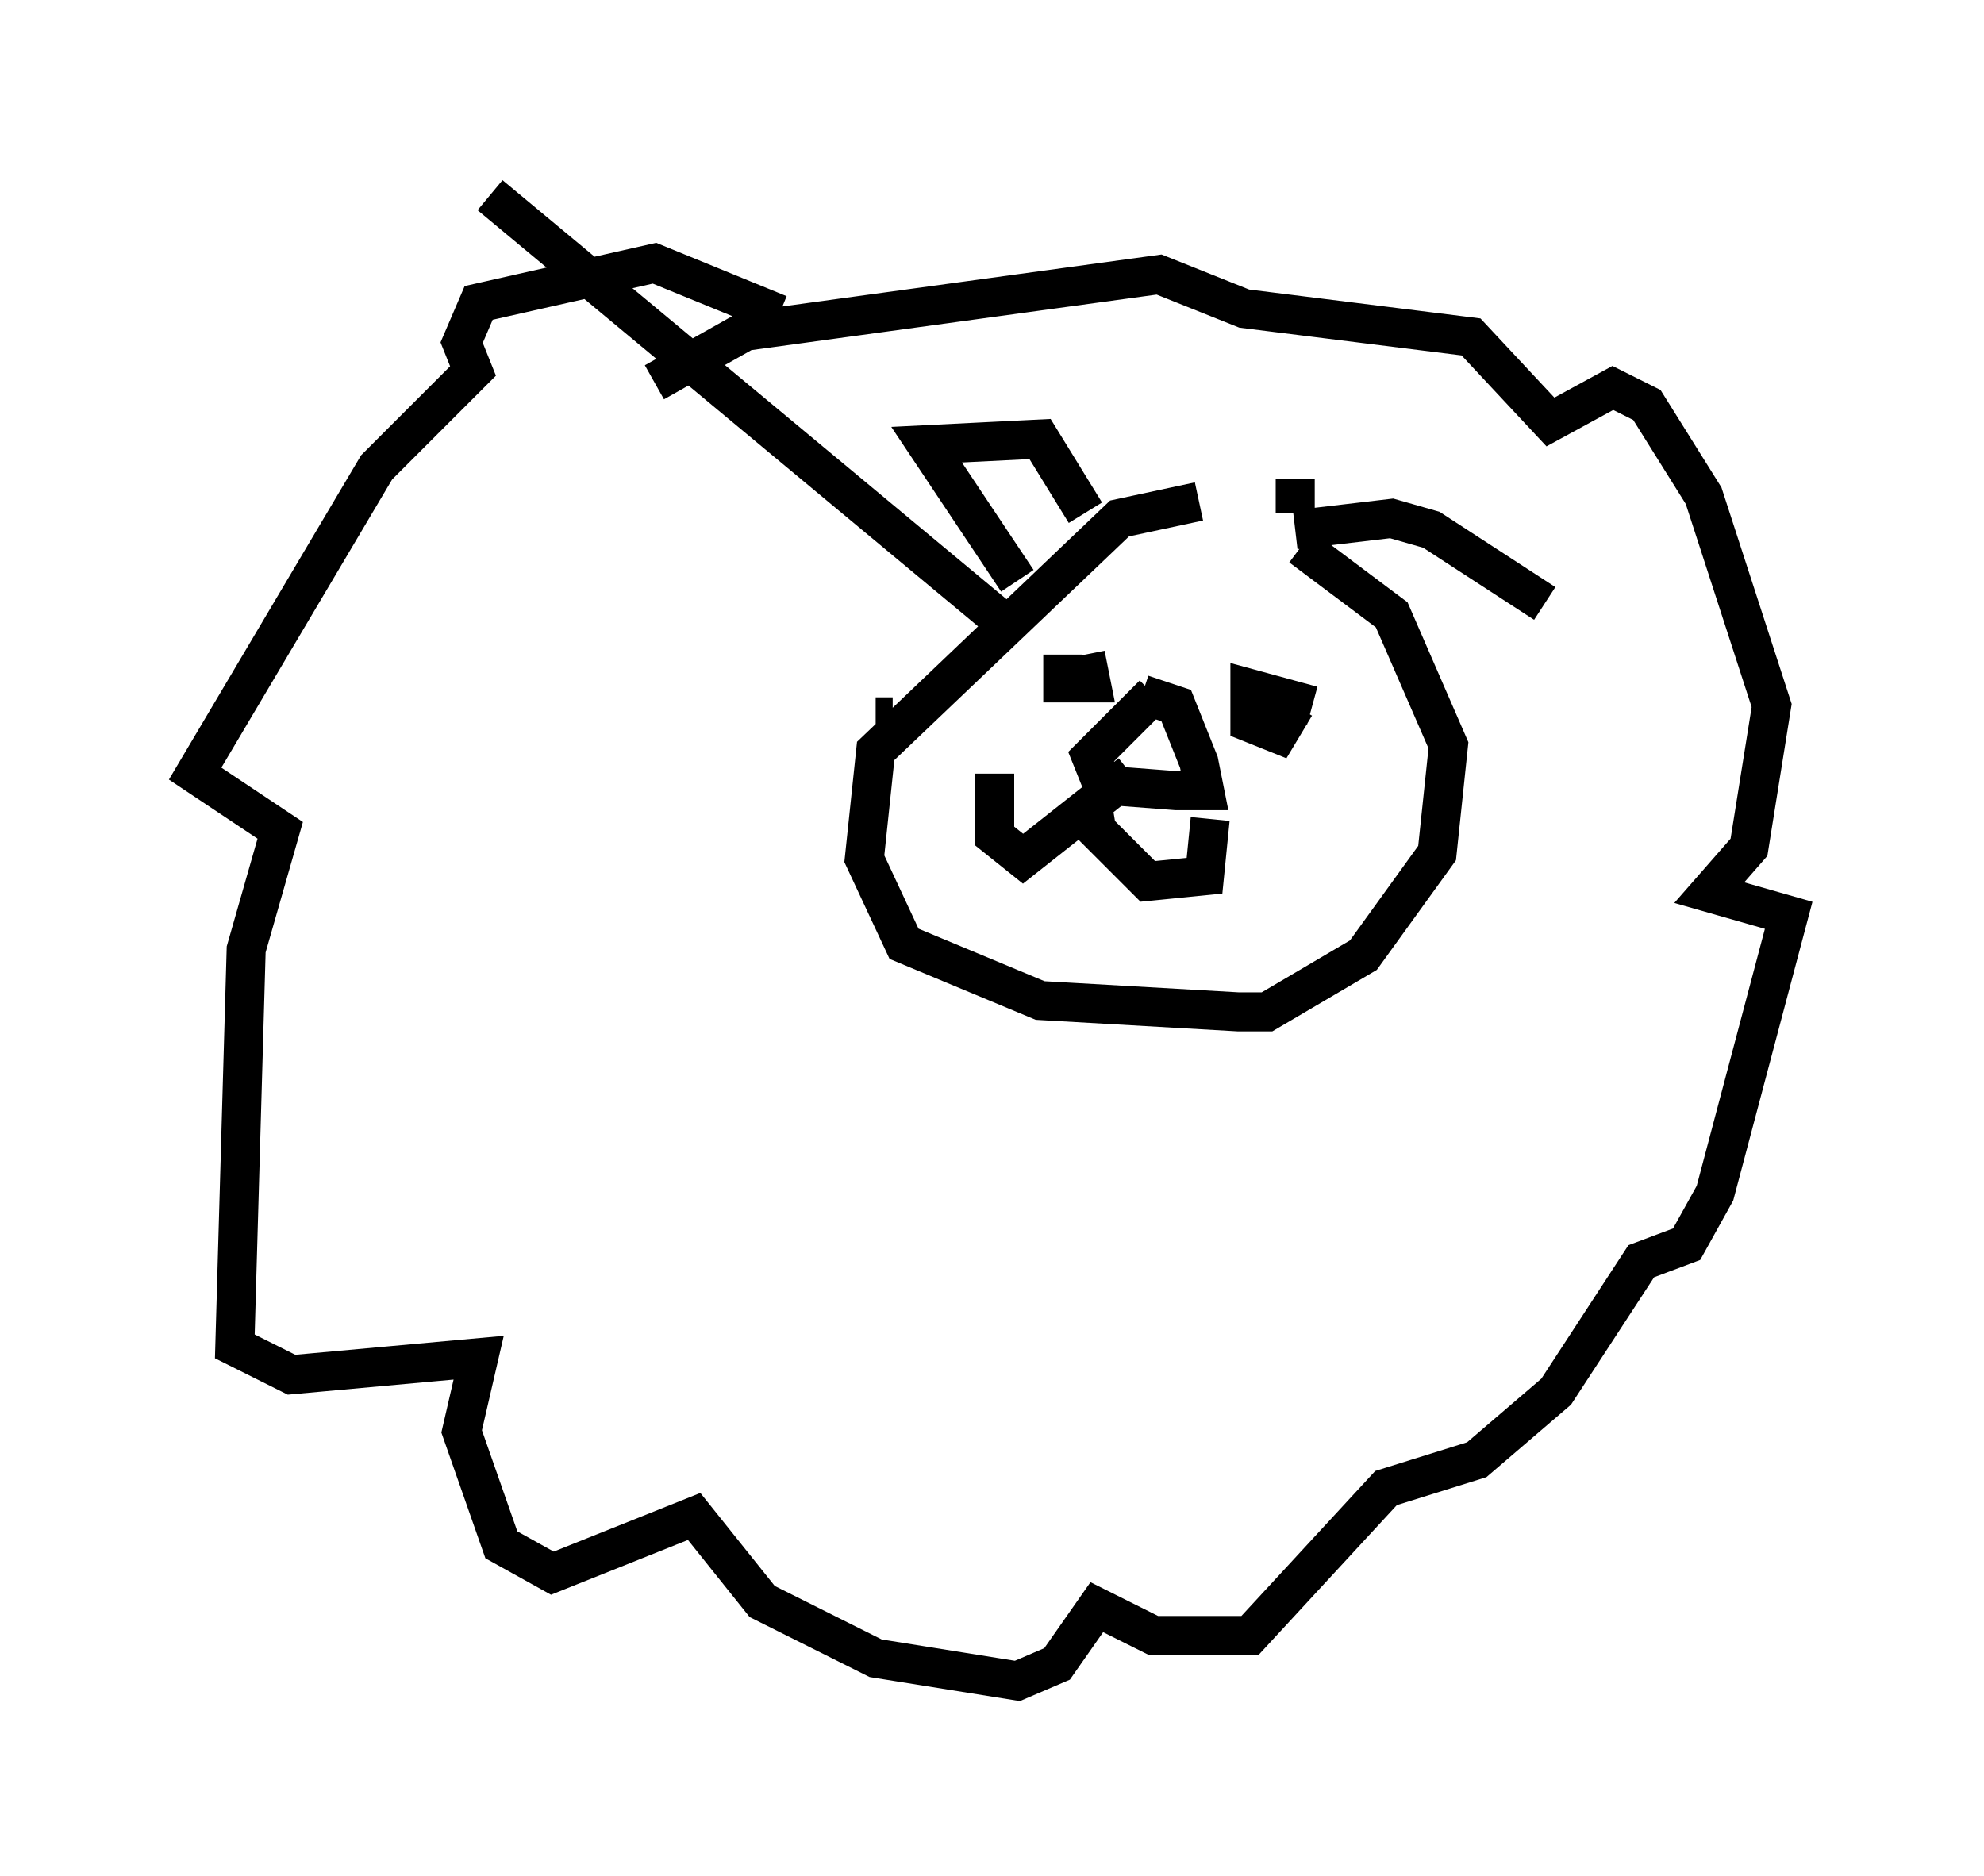 <?xml version="1.0" encoding="utf-8" ?>
<svg baseProfile="full" height="48.056" version="1.1" width="50.816" xmlns="http://www.w3.org/2000/svg" xmlns:ev="http://www.w3.org/2001/xml-events" xmlns:xlink="http://www.w3.org/1999/xlink"><defs /><rect fill="white" height="48.056" width="50.816" x="0" y="0" /><path d="M33.033, 13.57 m-2.324, -0.726 l-2.034, 0.436 -6.246, 5.955 l-0.291, 2.76 1.017, 2.179 l3.486, 1.453 5.084, 0.291 l0.726, 0.0 2.469, -1.453 l1.888, -2.615 0.291, -2.76 l-1.453, -3.341 -2.324, -1.743 m-6.101, 2.76 l0.0, 0.726 0.726, 0.0 l-0.145, -0.726 m5.81, 1.307 l-1.598, -0.436 0.0, 0.872 l0.726, 0.291 0.436, -0.726 m-3.631, -0.291 l-1.598, 1.598 0.291, 0.726 l1.888, 0.145 0.726, 0.0 l-0.145, -0.726 -0.581, -1.453 l-0.872, -0.291 m-0.291, 2.034 l-2.76, 2.179 -0.726, -0.581 l0.0, -1.598 m2.469, 0.581 l0.145, 0.872 1.307, 1.307 l1.453, -0.145 0.145, -1.453 m2.615, 0.0 l0.0, 0.0 m-0.581, 1.743 l0.0, 0.0 m0.872, -2.324 l0.0, 0.0 m-9.877, -0.436 l0.0, 0.0 m-0.581, 0.726 l0.0, 0.0 m2.034, -4.939 l-12.927, -10.749 m10.313, 13.363 l-0.436, 0.0 m-2.469, -10.313 l-3.196, -1.307 -4.503, 1.017 l-0.436, 1.017 0.291, 0.726 l-2.469, 2.469 -4.648, 7.844 l2.179, 1.453 -0.872, 3.05 l-0.291, 10.168 1.453, 0.726 l4.793, -0.436 -0.436, 1.888 l1.017, 2.905 1.307, 0.726 l3.631, -1.453 1.743, 2.179 l2.905, 1.453 3.631, 0.581 l1.017, -0.436 1.017, -1.453 l1.453, 0.726 2.469, 0.0 l3.486, -3.777 2.324, -0.726 l2.034, -1.743 2.179, -3.341 l1.162, -0.436 0.726, -1.307 l1.888, -7.117 -2.034, -0.581 l1.017, -1.162 0.581, -3.631 l-1.743, -5.374 -1.453, -2.324 l-0.872, -0.436 -1.598, 0.872 l-2.034, -2.179 -5.81, -0.726 l-2.179, -0.872 -10.603, 1.453 l-2.324, 1.307 m9.296, 5.084 l-2.324, -3.486 2.905, -0.145 l1.162, 1.888 m5.374, -0.872 l0.0, 0.872 m0.0, 0.436 l2.469, -0.291 1.017, 0.291 l2.905, 1.888 " fill="none" stroke="black" stroke-width="1" /></svg>